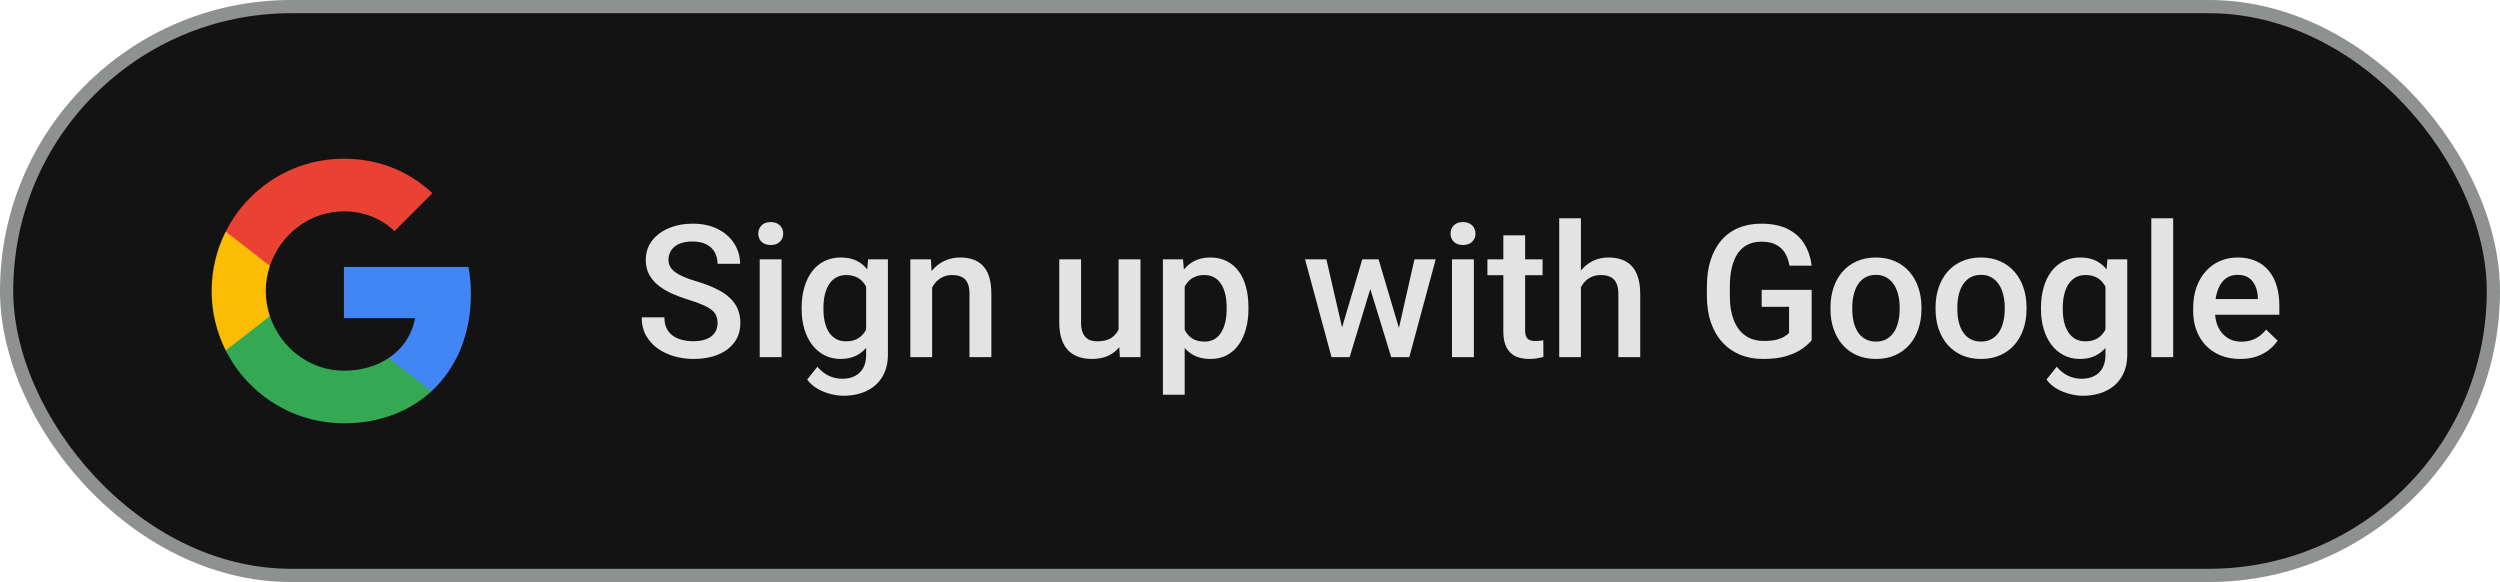 <svg width="189" height="44" viewBox="0 0 189 44" fill="none" xmlns="http://www.w3.org/2000/svg">
<rect x="0.5" y="0.5" width="188" height="43" rx="21.5" fill="#131314"/>
<g clip-path="url(#clip0_760_7243)">
<path d="M35.6 22.227C35.6 21.518 35.536 20.836 35.418 20.182H26V24.05H31.382C31.15 25.3 30.445 26.359 29.386 27.068V29.577H32.618C34.509 27.836 35.6 25.273 35.6 22.227V22.227Z" fill="#4285F4"/>
<path d="M26 32C28.7 32 30.964 31.105 32.618 29.577L29.387 27.068C28.491 27.668 27.346 28.023 26 28.023C23.395 28.023 21.191 26.264 20.405 23.9H17.064V26.491C18.709 29.759 22.091 32 26 32Z" fill="#34A853"/>
<path d="M20.404 23.9C20.204 23.3 20.091 22.659 20.091 22C20.091 21.341 20.204 20.7 20.404 20.1V17.509H17.064C16.386 18.859 16 20.386 16 22C16 23.614 16.386 25.141 17.064 26.491L20.404 23.9V23.9Z" fill="#FBBC04"/>
<path d="M26 15.977C27.468 15.977 28.786 16.482 29.823 17.473L32.691 14.604C30.959 12.991 28.695 12 26 12C22.091 12 18.709 14.241 17.064 17.509L20.405 20.1C21.191 17.736 23.395 15.977 26 15.977Z" fill="#E94235"/>
</g>
<path d="M54.248 24.436C54.248 24.231 54.216 24.049 54.152 23.89C54.093 23.73 53.986 23.584 53.831 23.452C53.676 23.32 53.457 23.192 53.175 23.069C52.897 22.942 52.541 22.812 52.108 22.68C51.634 22.534 51.197 22.372 50.796 22.194C50.399 22.012 50.053 21.802 49.757 21.565C49.461 21.324 49.23 21.048 49.066 20.738C48.902 20.424 48.82 20.061 48.82 19.651C48.82 19.246 48.905 18.877 49.073 18.544C49.246 18.211 49.49 17.924 49.805 17.683C50.124 17.436 50.5 17.247 50.933 17.115C51.366 16.979 51.844 16.91 52.368 16.91C53.106 16.91 53.742 17.047 54.275 17.32C54.813 17.594 55.226 17.961 55.513 18.421C55.804 18.881 55.95 19.389 55.95 19.945H54.248C54.248 19.617 54.177 19.328 54.036 19.077C53.899 18.822 53.69 18.621 53.407 18.476C53.129 18.33 52.776 18.257 52.348 18.257C51.942 18.257 51.605 18.318 51.336 18.441C51.067 18.564 50.867 18.731 50.734 18.94C50.602 19.15 50.536 19.387 50.536 19.651C50.536 19.838 50.579 20.009 50.666 20.164C50.753 20.314 50.885 20.456 51.062 20.588C51.24 20.715 51.464 20.836 51.732 20.95C52.001 21.064 52.318 21.174 52.683 21.278C53.234 21.442 53.715 21.625 54.125 21.825C54.535 22.021 54.877 22.244 55.15 22.495C55.424 22.746 55.629 23.031 55.766 23.35C55.902 23.664 55.971 24.022 55.971 24.423C55.971 24.842 55.886 25.22 55.718 25.558C55.549 25.89 55.308 26.175 54.993 26.412C54.683 26.645 54.31 26.825 53.872 26.952C53.439 27.075 52.956 27.137 52.423 27.137C51.944 27.137 51.473 27.073 51.008 26.945C50.547 26.818 50.128 26.624 49.75 26.364C49.372 26.1 49.071 25.772 48.848 25.38C48.624 24.983 48.513 24.521 48.513 23.992H50.228C50.228 24.316 50.283 24.591 50.393 24.819C50.507 25.047 50.664 25.234 50.864 25.38C51.065 25.521 51.297 25.626 51.562 25.694C51.83 25.763 52.117 25.797 52.423 25.797C52.824 25.797 53.159 25.74 53.428 25.626C53.701 25.512 53.906 25.352 54.043 25.148C54.18 24.942 54.248 24.705 54.248 24.436ZM59.088 19.604V27H57.434V19.604H59.088ZM57.324 17.662C57.324 17.412 57.406 17.204 57.57 17.04C57.739 16.871 57.971 16.787 58.268 16.787C58.559 16.787 58.789 16.871 58.958 17.04C59.127 17.204 59.211 17.412 59.211 17.662C59.211 17.908 59.127 18.113 58.958 18.277C58.789 18.441 58.559 18.523 58.268 18.523C57.971 18.523 57.739 18.441 57.57 18.277C57.406 18.113 57.324 17.908 57.324 17.662ZM65.63 19.604H67.127V26.795C67.127 27.46 66.986 28.025 66.703 28.49C66.421 28.955 66.026 29.308 65.52 29.55C65.015 29.796 64.429 29.919 63.764 29.919C63.481 29.919 63.167 29.878 62.82 29.796C62.478 29.714 62.146 29.582 61.822 29.399C61.503 29.222 61.237 28.987 61.023 28.695L61.795 27.725C62.059 28.039 62.351 28.269 62.67 28.415C62.989 28.561 63.324 28.634 63.675 28.634C64.053 28.634 64.374 28.563 64.639 28.422C64.908 28.285 65.115 28.082 65.261 27.814C65.407 27.545 65.48 27.216 65.48 26.829V21.278L65.63 19.604ZM60.605 23.384V23.24C60.605 22.68 60.674 22.169 60.81 21.709C60.947 21.244 61.143 20.845 61.398 20.513C61.654 20.175 61.964 19.918 62.328 19.74C62.693 19.558 63.105 19.467 63.565 19.467C64.044 19.467 64.452 19.553 64.789 19.727C65.131 19.9 65.416 20.148 65.644 20.472C65.871 20.791 66.049 21.174 66.177 21.62C66.309 22.062 66.407 22.554 66.471 23.097V23.555C66.412 24.083 66.311 24.566 66.17 25.004C66.029 25.441 65.842 25.82 65.609 26.139C65.377 26.458 65.09 26.704 64.748 26.877C64.411 27.05 64.012 27.137 63.552 27.137C63.101 27.137 62.693 27.043 62.328 26.856C61.968 26.67 61.658 26.408 61.398 26.07C61.143 25.733 60.947 25.337 60.81 24.881C60.674 24.421 60.605 23.922 60.605 23.384ZM62.253 23.24V23.384C62.253 23.721 62.285 24.035 62.349 24.327C62.417 24.619 62.52 24.876 62.656 25.1C62.797 25.318 62.975 25.491 63.19 25.619C63.408 25.742 63.666 25.804 63.962 25.804C64.349 25.804 64.666 25.722 64.912 25.558C65.163 25.394 65.354 25.172 65.486 24.895C65.623 24.612 65.719 24.297 65.773 23.951V22.714C65.746 22.445 65.689 22.194 65.603 21.962C65.52 21.73 65.409 21.527 65.268 21.354C65.126 21.176 64.949 21.039 64.734 20.943C64.52 20.843 64.267 20.793 63.976 20.793C63.679 20.793 63.422 20.857 63.203 20.984C62.984 21.112 62.804 21.287 62.663 21.511C62.526 21.734 62.424 21.994 62.355 22.29C62.287 22.586 62.253 22.903 62.253 23.24ZM70.47 21.183V27H68.822V19.604H70.374L70.47 21.183ZM70.176 23.028L69.643 23.021C69.647 22.497 69.72 22.017 69.861 21.579C70.007 21.142 70.208 20.766 70.463 20.451C70.723 20.137 71.033 19.895 71.393 19.727C71.753 19.553 72.154 19.467 72.596 19.467C72.951 19.467 73.272 19.517 73.56 19.617C73.851 19.713 74.1 19.87 74.305 20.089C74.514 20.308 74.674 20.592 74.783 20.943C74.893 21.29 74.947 21.716 74.947 22.222V27H73.293V22.215C73.293 21.859 73.241 21.579 73.136 21.374C73.035 21.164 72.887 21.016 72.691 20.93C72.5 20.838 72.261 20.793 71.974 20.793C71.691 20.793 71.438 20.852 71.215 20.971C70.992 21.089 70.802 21.251 70.647 21.456C70.497 21.661 70.381 21.898 70.299 22.167C70.217 22.436 70.176 22.723 70.176 23.028ZM84.565 25.257V19.604H86.22V27H84.661L84.565 25.257ZM84.798 23.719L85.352 23.705C85.352 24.202 85.297 24.66 85.188 25.079C85.078 25.494 84.909 25.856 84.682 26.166C84.454 26.471 84.162 26.711 83.807 26.884C83.451 27.052 83.025 27.137 82.528 27.137C82.168 27.137 81.838 27.084 81.537 26.98C81.236 26.875 80.977 26.713 80.758 26.494C80.544 26.275 80.377 25.991 80.259 25.64C80.14 25.289 80.081 24.869 80.081 24.382V19.604H81.728V24.395C81.728 24.664 81.76 24.89 81.824 25.072C81.888 25.25 81.975 25.394 82.084 25.503C82.193 25.612 82.321 25.69 82.467 25.735C82.613 25.781 82.768 25.804 82.932 25.804C83.401 25.804 83.77 25.713 84.039 25.53C84.312 25.343 84.506 25.093 84.62 24.778C84.739 24.464 84.798 24.111 84.798 23.719ZM89.562 21.025V29.844H87.915V19.604H89.433L89.562 21.025ZM94.382 23.233V23.377C94.382 23.915 94.318 24.414 94.19 24.874C94.067 25.33 93.883 25.729 93.637 26.07C93.395 26.408 93.097 26.67 92.741 26.856C92.386 27.043 91.976 27.137 91.511 27.137C91.05 27.137 90.647 27.052 90.301 26.884C89.959 26.711 89.67 26.467 89.433 26.152C89.196 25.838 89.004 25.469 88.858 25.045C88.717 24.616 88.617 24.147 88.558 23.637V23.083C88.617 22.541 88.717 22.049 88.858 21.606C89.004 21.164 89.196 20.784 89.433 20.465C89.67 20.146 89.959 19.9 90.301 19.727C90.643 19.553 91.041 19.467 91.497 19.467C91.962 19.467 92.374 19.558 92.734 19.74C93.094 19.918 93.397 20.173 93.644 20.506C93.89 20.834 94.074 21.23 94.197 21.695C94.32 22.156 94.382 22.668 94.382 23.233ZM92.734 23.377V23.233C92.734 22.892 92.703 22.575 92.639 22.283C92.575 21.987 92.475 21.727 92.338 21.504C92.201 21.281 92.026 21.107 91.811 20.984C91.602 20.857 91.349 20.793 91.053 20.793C90.761 20.793 90.51 20.843 90.301 20.943C90.091 21.039 89.916 21.174 89.774 21.347C89.633 21.52 89.524 21.723 89.446 21.955C89.369 22.183 89.314 22.431 89.282 22.7V24.026C89.337 24.355 89.43 24.655 89.562 24.929C89.695 25.202 89.882 25.421 90.123 25.585C90.369 25.744 90.684 25.824 91.066 25.824C91.363 25.824 91.616 25.76 91.825 25.633C92.035 25.505 92.206 25.33 92.338 25.106C92.475 24.879 92.575 24.616 92.639 24.32C92.703 24.024 92.734 23.71 92.734 23.377ZM101.279 25.359L102.988 19.604H104.041L103.754 21.326L102.031 27H101.088L101.279 25.359ZM100.274 19.604L101.607 25.387L101.717 27H100.664L98.661 19.604H100.274ZM105.641 25.318L106.933 19.604H108.539L106.543 27H105.49L105.641 25.318ZM104.219 19.604L105.907 25.291L106.119 27H105.176L103.433 21.319L103.146 19.604H104.219ZM111.424 19.604V27H109.77V19.604H111.424ZM109.66 17.662C109.66 17.412 109.742 17.204 109.906 17.04C110.075 16.871 110.307 16.787 110.604 16.787C110.895 16.787 111.125 16.871 111.294 17.04C111.463 17.204 111.547 17.412 111.547 17.662C111.547 17.908 111.463 18.113 111.294 18.277C111.125 18.441 110.895 18.523 110.604 18.523C110.307 18.523 110.075 18.441 109.906 18.277C109.742 18.113 109.66 17.908 109.66 17.662ZM116.619 19.604V20.807H112.449V19.604H116.619ZM113.652 17.792H115.3V24.956C115.3 25.184 115.332 25.359 115.396 25.482C115.464 25.601 115.557 25.681 115.676 25.722C115.794 25.763 115.933 25.783 116.093 25.783C116.207 25.783 116.316 25.776 116.421 25.763C116.526 25.749 116.61 25.735 116.674 25.722L116.681 26.98C116.544 27.02 116.384 27.057 116.202 27.089C116.024 27.121 115.819 27.137 115.587 27.137C115.209 27.137 114.874 27.071 114.582 26.939C114.29 26.802 114.062 26.581 113.898 26.275C113.734 25.97 113.652 25.564 113.652 25.059V17.792ZM119.518 16.5V27H117.877V16.5H119.518ZM119.23 23.028L118.697 23.021C118.702 22.511 118.772 22.039 118.909 21.606C119.05 21.174 119.246 20.797 119.497 20.479C119.752 20.155 120.058 19.907 120.413 19.733C120.769 19.556 121.163 19.467 121.596 19.467C121.96 19.467 122.288 19.517 122.58 19.617C122.876 19.717 123.132 19.879 123.346 20.102C123.56 20.321 123.722 20.608 123.831 20.964C123.945 21.315 124.002 21.743 124.002 22.249V27H122.348V22.235C122.348 21.88 122.295 21.597 122.19 21.388C122.09 21.178 121.942 21.028 121.746 20.936C121.55 20.841 121.311 20.793 121.028 20.793C120.732 20.793 120.47 20.852 120.242 20.971C120.019 21.089 119.832 21.251 119.682 21.456C119.531 21.661 119.417 21.898 119.34 22.167C119.267 22.436 119.23 22.723 119.23 23.028ZM136.963 21.914V25.715C136.822 25.902 136.601 26.107 136.3 26.33C136.004 26.549 135.609 26.738 135.117 26.898C134.625 27.057 134.012 27.137 133.278 27.137C132.654 27.137 132.082 27.032 131.562 26.822C131.043 26.608 130.594 26.296 130.216 25.886C129.842 25.476 129.553 24.977 129.348 24.389C129.143 23.796 129.04 23.122 129.04 22.365V21.675C129.04 20.923 129.133 20.253 129.32 19.665C129.512 19.073 129.785 18.571 130.141 18.161C130.496 17.751 130.924 17.441 131.426 17.231C131.932 17.017 132.504 16.91 133.142 16.91C133.957 16.91 134.632 17.047 135.165 17.32C135.703 17.589 136.118 17.963 136.409 18.441C136.701 18.92 136.885 19.467 136.963 20.082H135.281C135.227 19.736 135.119 19.426 134.96 19.152C134.805 18.879 134.582 18.665 134.29 18.51C134.003 18.35 133.629 18.27 133.169 18.27C132.772 18.27 132.424 18.346 132.123 18.496C131.822 18.646 131.572 18.867 131.371 19.159C131.175 19.451 131.027 19.806 130.927 20.226C130.826 20.645 130.776 21.123 130.776 21.661V22.365C130.776 22.912 130.833 23.398 130.947 23.821C131.066 24.245 131.234 24.603 131.453 24.895C131.676 25.186 131.948 25.407 132.267 25.558C132.586 25.703 132.946 25.776 133.347 25.776C133.739 25.776 134.06 25.744 134.311 25.681C134.561 25.612 134.759 25.533 134.905 25.441C135.056 25.346 135.172 25.255 135.254 25.168V23.192H133.183V21.914H136.963ZM138.385 23.384V23.227C138.385 22.693 138.462 22.199 138.617 21.743C138.772 21.283 138.995 20.884 139.287 20.547C139.583 20.205 139.943 19.941 140.367 19.754C140.796 19.562 141.279 19.467 141.816 19.467C142.359 19.467 142.842 19.562 143.266 19.754C143.694 19.941 144.056 20.205 144.353 20.547C144.649 20.884 144.874 21.283 145.029 21.743C145.184 22.199 145.262 22.693 145.262 23.227V23.384C145.262 23.917 145.184 24.412 145.029 24.867C144.874 25.323 144.649 25.722 144.353 26.064C144.056 26.401 143.696 26.665 143.272 26.856C142.849 27.043 142.368 27.137 141.83 27.137C141.288 27.137 140.802 27.043 140.374 26.856C139.95 26.665 139.59 26.401 139.294 26.064C138.998 25.722 138.772 25.323 138.617 24.867C138.462 24.412 138.385 23.917 138.385 23.384ZM140.032 23.227V23.384C140.032 23.716 140.066 24.031 140.135 24.327C140.203 24.623 140.31 24.883 140.456 25.106C140.602 25.33 140.789 25.505 141.017 25.633C141.244 25.76 141.516 25.824 141.83 25.824C142.135 25.824 142.4 25.76 142.623 25.633C142.851 25.505 143.038 25.33 143.184 25.106C143.329 24.883 143.437 24.623 143.505 24.327C143.578 24.031 143.614 23.716 143.614 23.384V23.227C143.614 22.898 143.578 22.588 143.505 22.297C143.437 22.001 143.327 21.739 143.177 21.511C143.031 21.283 142.844 21.105 142.616 20.977C142.393 20.845 142.126 20.779 141.816 20.779C141.507 20.779 141.238 20.845 141.01 20.977C140.786 21.105 140.602 21.283 140.456 21.511C140.31 21.739 140.203 22.001 140.135 22.297C140.066 22.588 140.032 22.898 140.032 23.227ZM146.328 23.384V23.227C146.328 22.693 146.406 22.199 146.561 21.743C146.715 21.283 146.939 20.884 147.23 20.547C147.527 20.205 147.887 19.941 148.311 19.754C148.739 19.562 149.222 19.467 149.76 19.467C150.302 19.467 150.785 19.562 151.209 19.754C151.637 19.941 152 20.205 152.296 20.547C152.592 20.884 152.818 21.283 152.973 21.743C153.128 22.199 153.205 22.693 153.205 23.227V23.384C153.205 23.917 153.128 24.412 152.973 24.867C152.818 25.323 152.592 25.722 152.296 26.064C152 26.401 151.64 26.665 151.216 26.856C150.792 27.043 150.311 27.137 149.773 27.137C149.231 27.137 148.746 27.043 148.317 26.856C147.894 26.665 147.534 26.401 147.237 26.064C146.941 25.722 146.715 25.323 146.561 24.867C146.406 24.412 146.328 23.917 146.328 23.384ZM147.976 23.227V23.384C147.976 23.716 148.01 24.031 148.078 24.327C148.146 24.623 148.254 24.883 148.399 25.106C148.545 25.33 148.732 25.505 148.96 25.633C149.188 25.76 149.459 25.824 149.773 25.824C150.079 25.824 150.343 25.76 150.566 25.633C150.794 25.505 150.981 25.33 151.127 25.106C151.273 24.883 151.38 24.623 151.448 24.327C151.521 24.031 151.558 23.716 151.558 23.384V23.227C151.558 22.898 151.521 22.588 151.448 22.297C151.38 22.001 151.271 21.739 151.12 21.511C150.974 21.283 150.787 21.105 150.56 20.977C150.336 20.845 150.07 20.779 149.76 20.779C149.45 20.779 149.181 20.845 148.953 20.977C148.73 21.105 148.545 21.283 148.399 21.511C148.254 21.739 148.146 22.001 148.078 22.297C148.01 22.588 147.976 22.898 147.976 23.227ZM159.323 19.604H160.82V26.795C160.82 27.46 160.679 28.025 160.396 28.49C160.114 28.955 159.72 29.308 159.214 29.55C158.708 29.796 158.122 29.919 157.457 29.919C157.174 29.919 156.86 29.878 156.514 29.796C156.172 29.714 155.839 29.582 155.516 29.399C155.197 29.222 154.93 28.987 154.716 28.695L155.488 27.725C155.753 28.039 156.044 28.269 156.363 28.415C156.682 28.561 157.017 28.634 157.368 28.634C157.746 28.634 158.068 28.563 158.332 28.422C158.601 28.285 158.808 28.082 158.954 27.814C159.1 27.545 159.173 27.216 159.173 26.829V21.278L159.323 19.604ZM154.299 23.384V23.24C154.299 22.68 154.367 22.169 154.504 21.709C154.641 21.244 154.837 20.845 155.092 20.513C155.347 20.175 155.657 19.918 156.021 19.74C156.386 19.558 156.799 19.467 157.259 19.467C157.737 19.467 158.145 19.553 158.482 19.727C158.824 19.9 159.109 20.148 159.337 20.472C159.565 20.791 159.743 21.174 159.87 21.62C160.002 22.062 160.1 22.554 160.164 23.097V23.555C160.105 24.083 160.005 24.566 159.863 25.004C159.722 25.441 159.535 25.82 159.303 26.139C159.07 26.458 158.783 26.704 158.441 26.877C158.104 27.05 157.705 27.137 157.245 27.137C156.794 27.137 156.386 27.043 156.021 26.856C155.661 26.67 155.352 26.408 155.092 26.07C154.837 25.733 154.641 25.337 154.504 24.881C154.367 24.421 154.299 23.922 154.299 23.384ZM155.946 23.24V23.384C155.946 23.721 155.978 24.035 156.042 24.327C156.11 24.619 156.213 24.876 156.35 25.1C156.491 25.318 156.669 25.491 156.883 25.619C157.102 25.742 157.359 25.804 157.655 25.804C158.043 25.804 158.359 25.722 158.605 25.558C158.856 25.394 159.048 25.172 159.18 24.895C159.316 24.612 159.412 24.297 159.467 23.951V22.714C159.439 22.445 159.382 22.194 159.296 21.962C159.214 21.73 159.102 21.527 158.961 21.354C158.82 21.176 158.642 21.039 158.428 20.943C158.214 20.843 157.961 20.793 157.669 20.793C157.373 20.793 157.115 20.857 156.896 20.984C156.678 21.112 156.498 21.287 156.356 21.511C156.22 21.734 156.117 21.994 156.049 22.29C155.98 22.586 155.946 22.903 155.946 23.24ZM164.293 16.5V27H162.639V16.5H164.293ZM169.358 27.137C168.812 27.137 168.317 27.048 167.875 26.87C167.438 26.688 167.064 26.435 166.754 26.111C166.449 25.788 166.214 25.407 166.05 24.97C165.886 24.532 165.804 24.061 165.804 23.555V23.281C165.804 22.703 165.888 22.178 166.057 21.709C166.225 21.24 166.46 20.838 166.761 20.506C167.062 20.169 167.417 19.911 167.827 19.733C168.237 19.556 168.682 19.467 169.16 19.467C169.689 19.467 170.151 19.556 170.548 19.733C170.944 19.911 171.272 20.162 171.532 20.485C171.797 20.804 171.993 21.185 172.12 21.627C172.252 22.069 172.318 22.557 172.318 23.09V23.794H166.604V22.611H170.691V22.481C170.682 22.185 170.623 21.907 170.514 21.648C170.409 21.388 170.247 21.178 170.028 21.019C169.81 20.859 169.518 20.779 169.153 20.779C168.88 20.779 168.636 20.838 168.422 20.957C168.212 21.071 168.037 21.237 167.896 21.456C167.754 21.675 167.645 21.939 167.567 22.249C167.494 22.554 167.458 22.898 167.458 23.281V23.555C167.458 23.878 167.501 24.179 167.588 24.457C167.679 24.73 167.811 24.97 167.984 25.175C168.158 25.38 168.367 25.542 168.613 25.66C168.859 25.774 169.14 25.831 169.454 25.831C169.851 25.831 170.204 25.751 170.514 25.592C170.824 25.432 171.092 25.207 171.32 24.915L172.188 25.756C172.029 25.988 171.822 26.212 171.566 26.426C171.311 26.635 170.999 26.806 170.63 26.939C170.265 27.071 169.841 27.137 169.358 27.137Z" fill="#E3E3E3"/>
<rect x="0.5" y="0.5" width="188" height="43" rx="21.5" stroke="#8E918F"/>
<defs>
<clipPath id="clip0_760_7243">
<rect width="20" height="20" fill="white" transform="translate(16 12)"/>
</clipPath>
</defs>
</svg>
